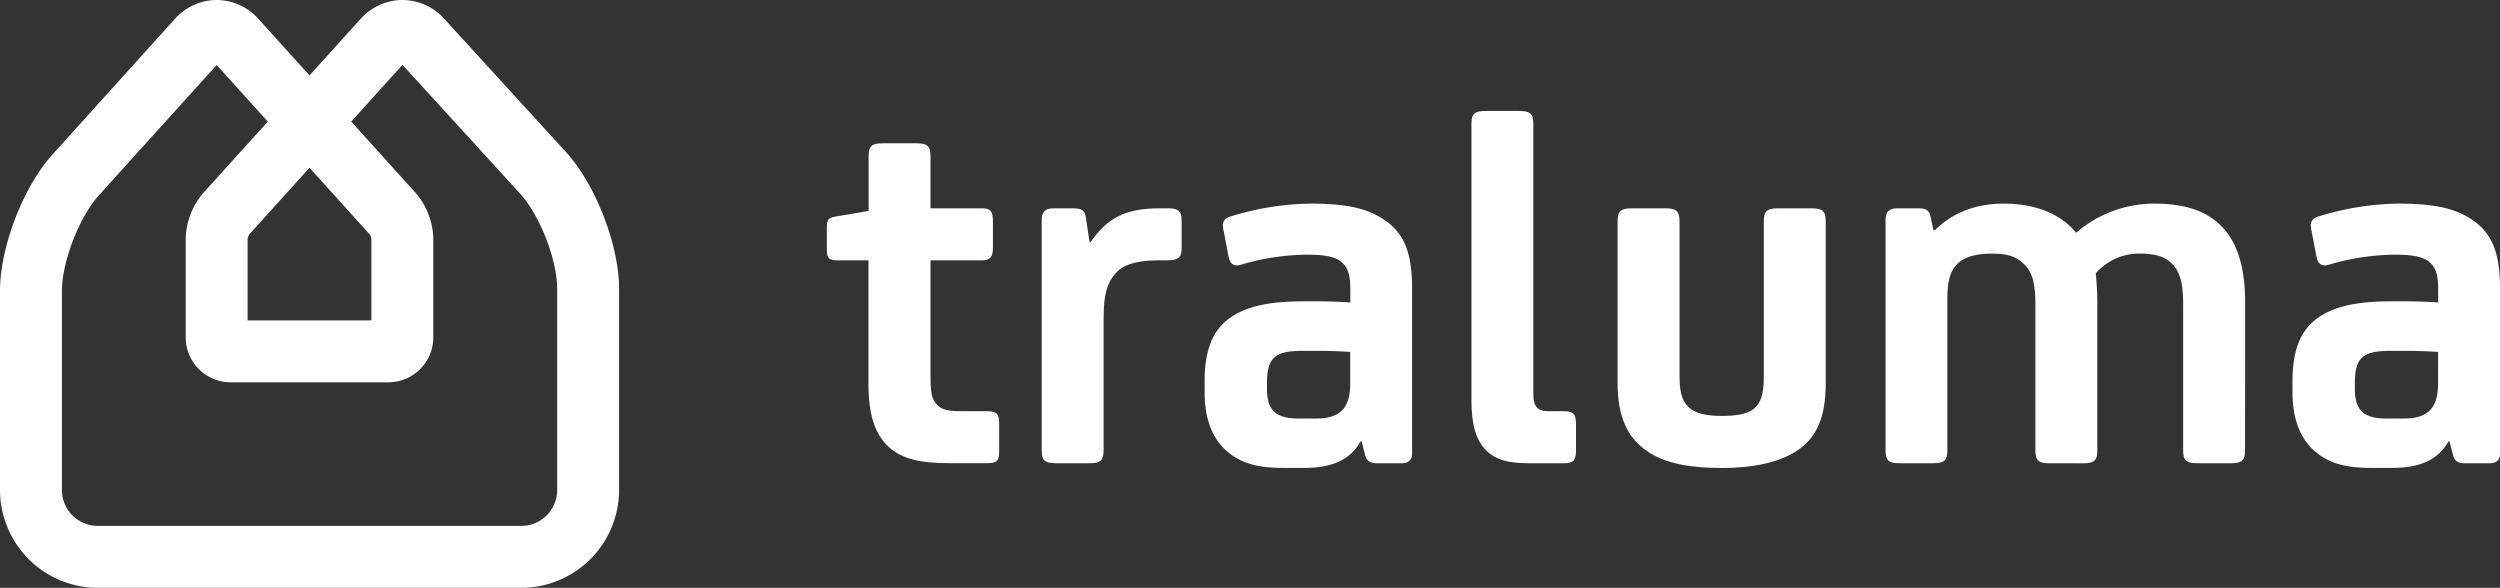 <svg xmlns="http://www.w3.org/2000/svg" viewBox="0 0 897.37 210.99"><rect x="0" y="0" width="897.37" height="210.99" fill="#333333" stroke="none"/><defs><style>.cls-1{fill:#fff;}</style></defs><title>tralumawhite</title><g id="Ebene_2" data-name="Ebene 2"><g id="Layer_2" data-name="Layer 2"><path id="house" class="cls-1" d="M203.09,54.51,159.37,6.65A20.27,20.27,0,0,0,144.46,0h-.06a20.29,20.29,0,0,0-14.92,6.73L111.09,27.07,92.71,6.73A20.21,20.21,0,0,0,77.77,0h0A20.23,20.23,0,0,0,62.82,6.73L19,55.27C8.33,67,0,88.67,0,104.52v71.36A35.15,35.15,0,0,0,35.11,211h152a35.15,35.15,0,0,0,35.11-35.11V103.72C222.19,87.84,213.8,66.23,203.09,54.51ZM200,175.88a12.9,12.9,0,0,1-12.89,12.89h-152a12.9,12.9,0,0,1-12.89-12.89V104.52C22.22,94,28.4,78,35.44,70.17L77.77,23.33,96.12,43.64,72.88,69.37a26.13,26.13,0,0,0-6.22,16.15v35.6a16.13,16.13,0,0,0,16.11,16.11h56.65a16.13,16.13,0,0,0,16.11-16.11V85.52a26.13,26.13,0,0,0-6.22-16.15L126.07,43.64l18.4-20.36L186.69,69.5C193.76,77.24,200,93.23,200,103.72ZM132.71,84.14a5.48,5.48,0,0,1,.6,1.56V115H88.88V85.7a5.48,5.48,0,0,1,.6-1.56l21.61-23.93Z"/><g id="typo"><g id="typo-2" data-name="typo"><path class="cls-1" d="M334,74.77h18.49c3.17,0,3.92,1.12,3.92,4.86v9.15c0,3.18-.75,4.67-3.92,4.67H334v40.71c0,6.72.37,9,2.24,11,1.68,1.87,3.74,2.43,8.78,2.43h9.15c3.92,0,4.48,1.12,4.48,4.85v9.15c0,3.55-.37,4.67-4.48,4.67H340.67c-10.83,0-17.18-1.68-21.85-6-4.85-4.48-7.09-11.77-7.09-22.41V93.45H300.52c-2.8,0-3.73-.75-3.73-3.55V81.68c0-3,.74-3.54,3-3.92l12-2.05V56.1c0-3.74,1.12-4.67,5.23-4.67h11.76c4.11,0,5.23.93,5.23,4.67Z"/><path class="cls-1" d="M391.1,86.91h.37c5.79-8.4,12.14-12.14,24.84-12.14h2.61c3.92,0,5.23.75,5.23,4.49v9.89c0,3.18-1.12,4.3-5.23,4.3h-3.36c-8.22,0-12.7,1.87-15.13,4.67s-4.29,6.16-4.29,15.87v47.62c0,3.74-1.12,4.67-5.23,4.67H379.15c-4.11,0-5.23-.93-5.23-4.67V79.07c0-3.18,1.3-4.3,4.48-4.3h6.53c3.18,0,4.49.56,4.86,3.37Z"/><path class="cls-1" d="M488.39,158.44c-3.55,6.16-9.34,9.52-20.54,9.52h-6.91c-9.71,0-15.5-1.68-20.54-6-5.42-4.67-8-12-8-20.92v-4.29c0-10.09,2.42-17.18,7.84-21.67,5.79-4.85,14.57-6.91,27.27-6.91h6.72c3.36,0,7.28.19,10.46.38v-5c0-4.85-.94-7.65-3.18-9.52-2.61-2.05-6.16-2.61-12.88-2.61a86,86,0,0,0-23,3.54c-3,.94-4.11-.37-4.67-3l-1.68-8.78c-.75-3.18-.38-4.67,2.8-5.6a101,101,0,0,1,28.2-4.49c13.26,0,20.54,1.68,26.89,6,6.72,4.67,9.71,11.39,9.71,24.65v59c0,2.43-1.31,3.55-3.92,3.55h-8.59c-2.8,0-3.92-.93-4.48-3.36l-1.12-4.48Zm-3.73-32.12c-3.18-.19-7.1-.38-10.84-.38h-6.53c-4.3,0-7.85.56-9.71,2.25-2.06,1.68-2.8,4.85-2.8,9.15v2.24c0,4.11.93,6.72,2.8,8.4,1.49,1.31,4.11,2.24,8.21,2.24h6.73c8.59,0,12.14-3.92,12.14-12.51Z"/><path class="cls-1" d="M550.39,141.45c0,4.48,1.5,6.16,5.42,6.16h5.6c3.36,0,4.29,1.12,4.29,4.48v9.71c0,3.55-1.12,4.48-4.29,4.48H548.9c-7.85,0-12-1.3-15.32-4.48-3.73-3.73-5.41-9-5.41-18.3v-99c0-3.73,1.12-4.67,5.23-4.67h11.76c4.11,0,5.23.94,5.23,4.67Z"/><path class="cls-1" d="M655.34,137.52c0,12.52-3.36,19.8-10.64,24.47-6.35,4.11-15.88,6-26.52,6-11,0-20.36-1.49-26.89-6-6.91-4.67-10.65-12-10.65-24.47V79.44c0-3.73,1.12-4.67,5.23-4.67h11.77c4.1,0,5.23.94,5.23,4.67v55.84c0,6.35,1.3,9.53,4.1,11.58,2.62,1.87,6.54,2.43,11.21,2.43s8.78-.56,11.2-2.43c2.62-2.05,3.74-5.23,3.74-11.58V79.44c0-3.73,1.12-4.67,5.23-4.67h11.76c4.11,0,5.23.94,5.23,4.67Z"/><path class="cls-1" d="M805.86,161.61c0,3.74-1.12,4.67-5.23,4.67H788.87c-4.11,0-5.23-.93-5.23-4.67v-52.1c0-7.28-.93-11.39-3.55-14.38-2.43-2.8-6-4.11-12.14-4.11a20.67,20.67,0,0,0-15.68,7.1,112,112,0,0,1,.55,12.51v51c0,3.74-1.12,4.67-5.22,4.67H735.83c-4.11,0-5.23-.93-5.23-4.67v-52.1c0-7.47-.93-11.58-3.92-14.57-2.8-2.8-5.79-3.92-11.77-3.92-5.41,0-9.52,1.12-11.95,3.36S699,99.61,699,107.27v54.34c0,3.74-1.12,4.67-5.23,4.67H682.05c-4.11,0-5.23-.93-5.23-4.67V79.07c0-3.18,1.3-4.3,4.48-4.3h6.91c3.17,0,4.29.56,4.85,3.37l.94,4.48h.56c6-6,14.19-9.53,24.65-9.53,11.77,0,20.73,3.93,26,10.46a42.78,42.78,0,0,1,28-10.46c10.65,0,18.49,2.43,23.91,7.85,6,5.79,8.77,15.12,8.77,27.64Z"/><path class="cls-1" d="M878.88,158.44c-3.55,6.16-9.34,9.52-20.54,9.52h-6.91c-9.71,0-15.5-1.68-20.54-6-5.42-4.67-8-12-8-20.92v-4.29c0-10.09,2.42-17.18,7.84-21.67,5.79-4.85,14.57-6.91,27.26-6.91h6.73c3.36,0,7.28.19,10.46.38v-5c0-4.85-.94-7.65-3.18-9.52-2.61-2.05-6.16-2.61-12.88-2.61a86.05,86.05,0,0,0-23,3.54c-3,.94-4.1-.37-4.66-3l-1.68-8.78c-.75-3.18-.38-4.67,2.8-5.6a101,101,0,0,1,28.2-4.49c13.26,0,20.54,1.68,26.89,6,6.72,4.67,9.71,11.39,9.71,24.65v59c0,2.43-1.31,3.55-3.92,3.55h-8.59c-2.8,0-3.92-.93-4.48-3.36l-1.13-4.48Zm-3.73-32.12c-3.18-.19-7.1-.38-10.84-.38h-6.53c-4.3,0-7.85.56-9.71,2.25-2.06,1.68-2.8,4.85-2.8,9.15v2.24c0,4.11.93,6.72,2.8,8.4,1.49,1.31,4.11,2.24,8.21,2.24H863c8.59,0,12.14-3.92,12.14-12.51Z"/></g></g></g></g></svg>